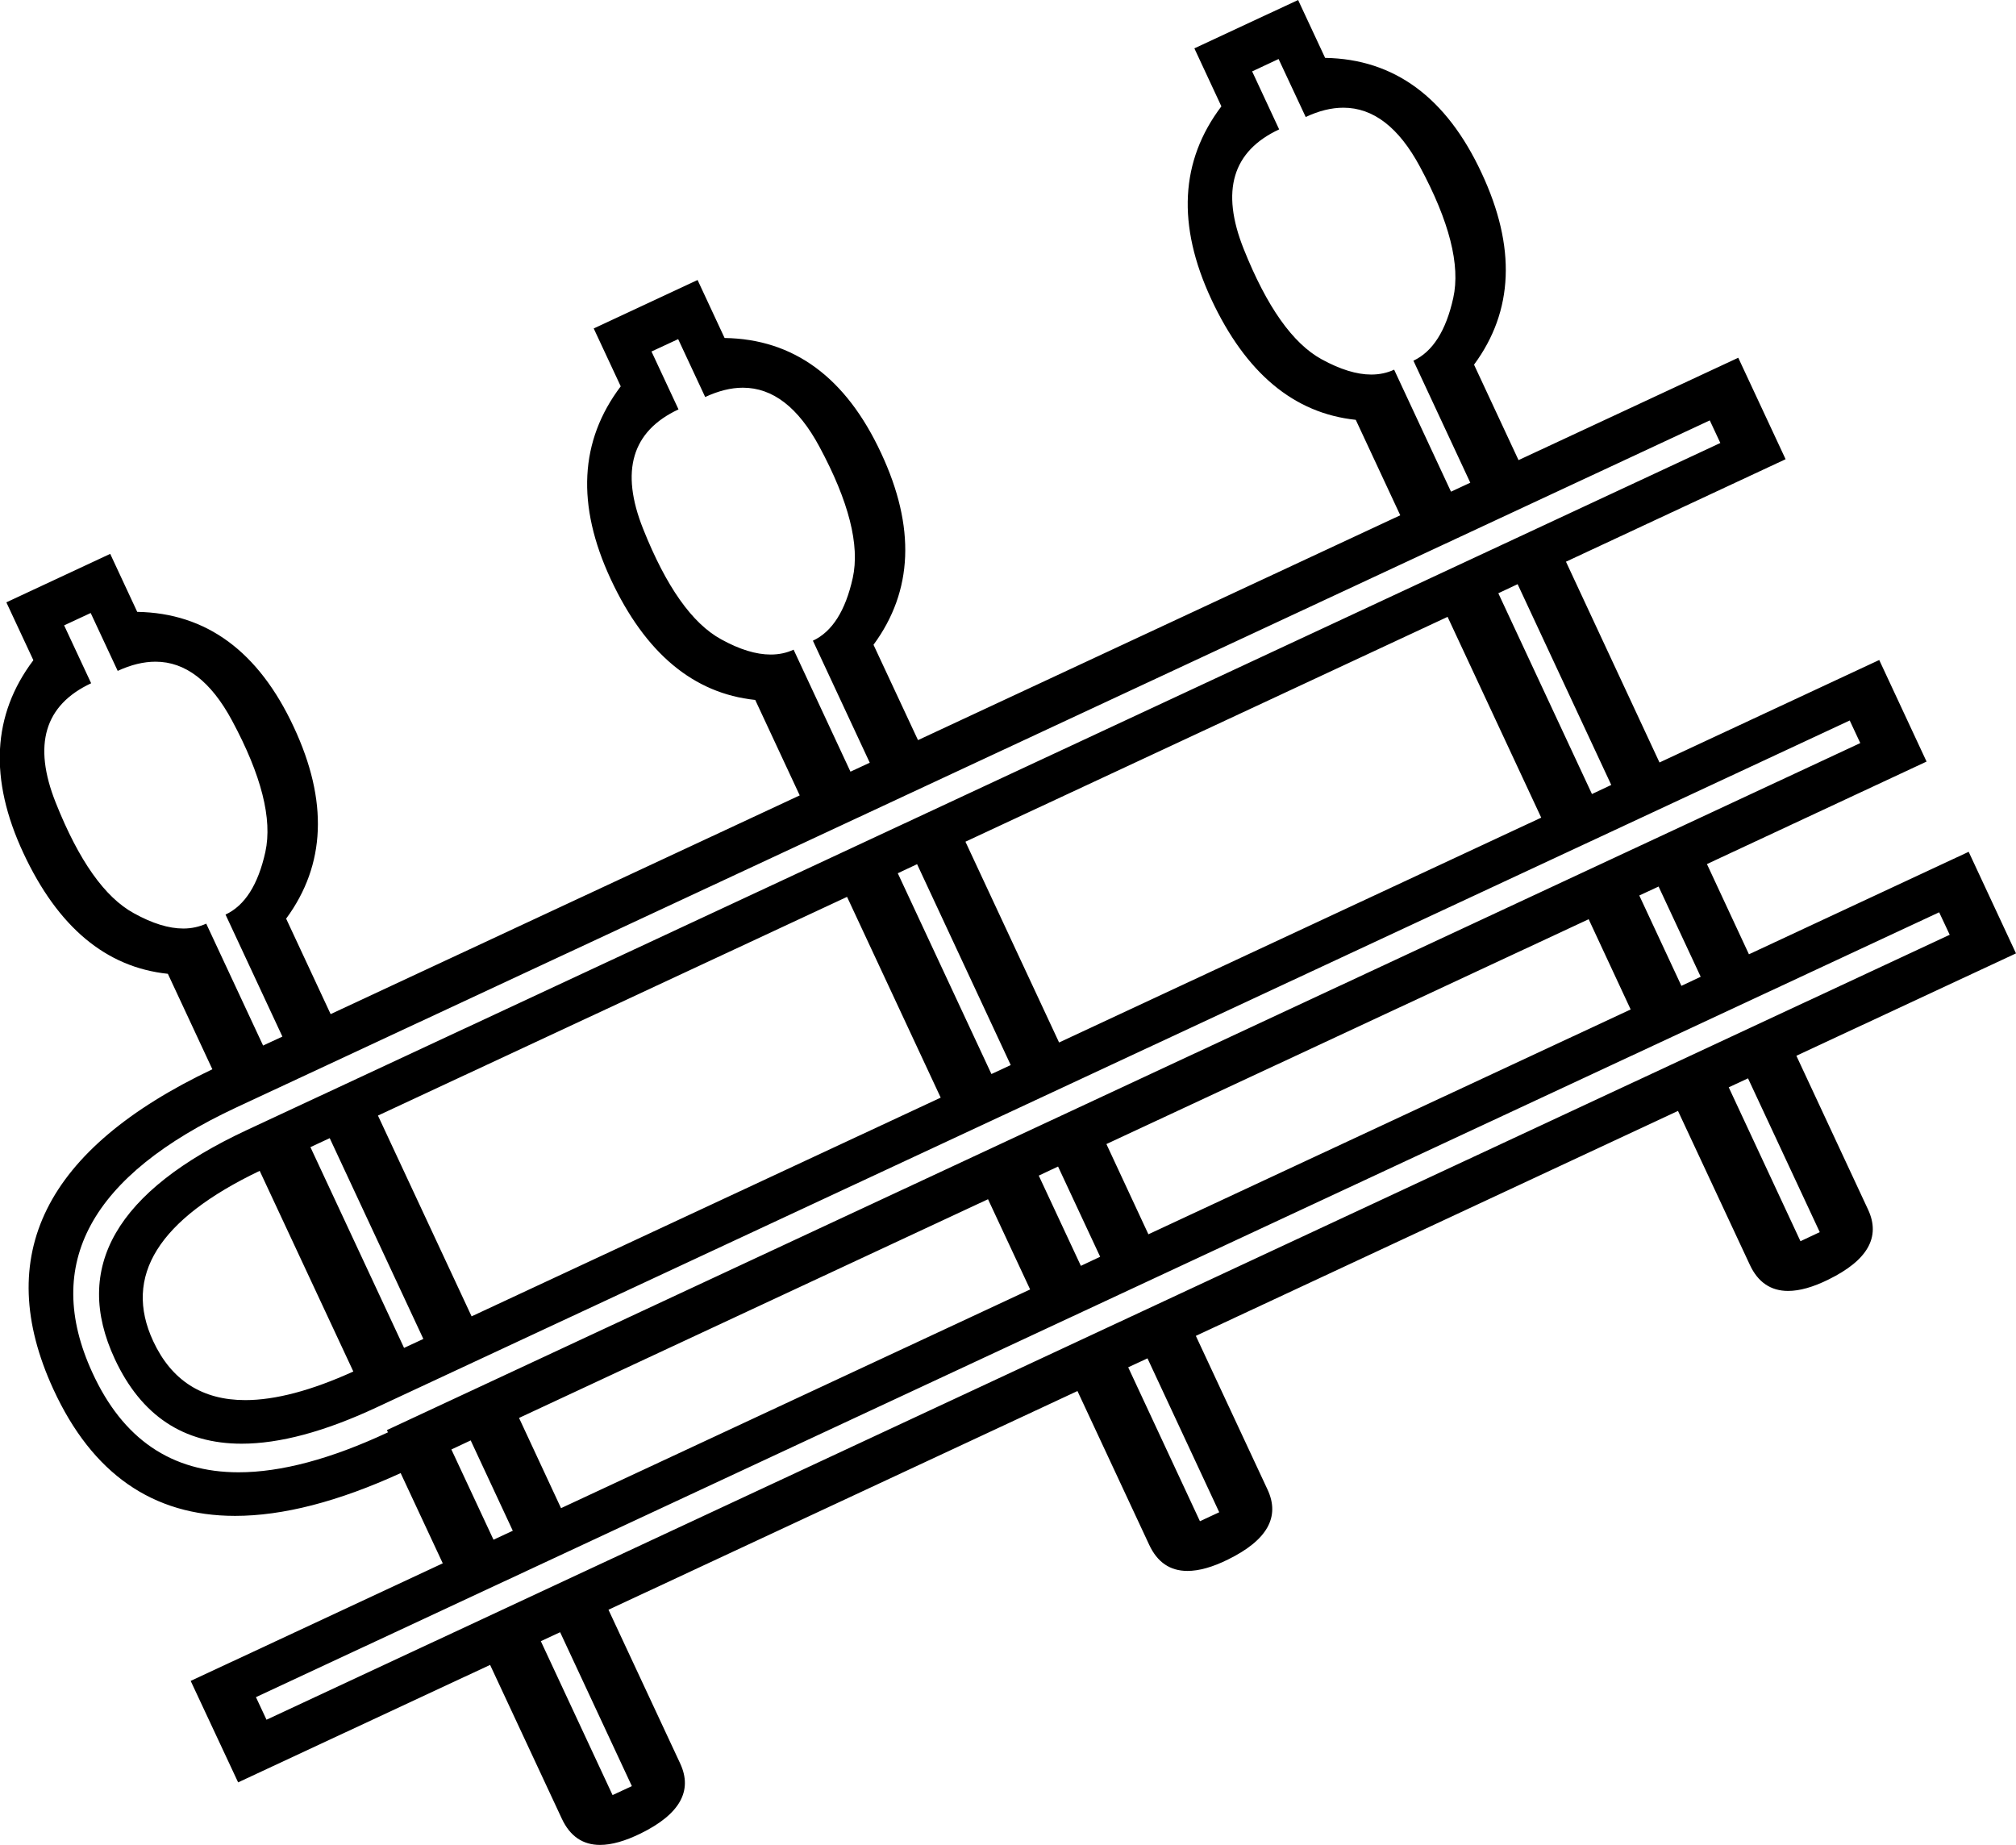 <?xml version='1.0' encoding ='UTF-8' standalone='yes'?>
<svg width='17.762' height='16.255' xmlns='http://www.w3.org/2000/svg' xmlns:xlink='http://www.w3.org/1999/xlink' xmlns:inkscape='http://www.inkscape.org/namespaces/inkscape'>
<path style='fill:#000000; stroke:none' d=' M 11.265 0.52  L 11.504 1.031  C 11.62 0.976 11.731 0.949 11.836 0.949  C 12.099 0.949 12.324 1.122 12.51 1.468  C 12.77 1.951 12.868 2.337 12.804 2.625  C 12.74 2.914 12.623 3.098 12.453 3.178  L 12.954 4.253  L 12.784 4.332  L 12.283 3.257  C 12.221 3.286 12.154 3.3 12.081 3.3  C 11.953 3.3 11.808 3.255 11.645 3.166  C 11.389 3.026 11.16 2.701 10.957 2.192  C 10.754 1.682 10.858 1.332 11.27 1.14  L 11.032 0.629  L 11.265 0.52  Z  M 5.975 2.988  L 6.213 3.498  C 6.329 3.444 6.44 3.416 6.545 3.416  C 6.808 3.416 7.033 3.589 7.219 3.935  C 7.479 4.418 7.577 4.804 7.513 5.093  C 7.449 5.381 7.332 5.566 7.162 5.645  L 7.663 6.72  L 7.493 6.799  L 6.992 5.724  C 6.93 5.753 6.863 5.767 6.79 5.767  C 6.662 5.767 6.517 5.723 6.354 5.633  C 6.098 5.493 5.869 5.169 5.666 4.659  C 5.463 4.15 5.567 3.799 5.978 3.607  L 5.74 3.097  L 5.975 2.988  Z  M 13.371 5.147  L 14.196 6.916  L 14.026 6.996  L 13.201 5.227  L 13.371 5.147  Z  M 14.613 7.811  L 14.984 8.606  L 14.814 8.686  L 14.443 7.89  L 14.613 7.811  Z  M 12.754 5.435  L 13.579 7.204  L 9.331 9.185  L 8.506 7.416  L 12.754 5.435  Z  M 0.799 5.401  L 1.037 5.911  C 1.154 5.857 1.265 5.83 1.37 5.83  C 1.633 5.83 1.858 6.002 2.044 6.348  C 2.304 6.831 2.401 7.217 2.338 7.506  C 2.274 7.795 2.157 7.979 1.987 8.058  L 2.488 9.133  L 2.318 9.212  L 1.817 8.138  C 1.755 8.166 1.688 8.181 1.615 8.181  C 1.487 8.181 1.341 8.136 1.179 8.046  C 0.923 7.906 0.694 7.582 0.491 7.072  C 0.288 6.563 0.392 6.212 0.803 6.02  L 0.565 5.51  L 0.799 5.401  Z  M 8.08 7.614  L 8.905 9.384  L 8.735 9.463  L 7.91 7.694  L 8.08 7.614  Z  M 13.997 8.099  L 14.367 8.894  L 10.118 10.875  L 9.748 10.08  L 13.997 8.099  Z  M 15.401 9.501  L 16.033 10.856  L 15.863 10.936  L 15.231 9.58  L 15.401 9.501  Z  M 9.322 10.278  L 9.693 11.073  L 9.523 11.153  L 9.152 10.358  L 9.322 10.278  Z  M 7.463 7.902  L 8.288 9.671  L 4.155 11.598  L 3.33 9.829  L 7.463 7.902  Z  M 2.905 10.028  L 3.73 11.797  L 3.56 11.876  L 2.735 10.107  L 2.905 10.028  Z  M 2.288 10.316  L 3.113 12.084  C 2.743 12.252 2.425 12.336 2.161 12.336  C 1.782 12.336 1.511 12.163 1.35 11.817  C 1.083 11.244 1.395 10.743 2.288 10.316  Z  M 15.064 3.704  L 15.157 3.903  L 2.176 9.956  C 1.023 10.494 0.635 11.167 1.012 11.975  C 1.244 12.472 1.616 12.72 2.129 12.72  C 2.464 12.72 2.86 12.614 3.316 12.401  L 16.297 6.348  L 16.39 6.547  L 3.409 12.6  L 3.418 12.62  C 2.915 12.855 2.476 12.972 2.102 12.972  C 1.511 12.972 1.081 12.679 0.813 12.092  C 0.374 11.135 0.798 10.357 2.083 9.757  L 15.064 3.704  Z  M 8.705 10.566  L 9.076 11.361  L 4.943 13.288  L 4.573 12.493  L 8.705 10.566  Z  M 10.11 11.968  L 10.742 13.324  L 10.572 13.403  L 9.94 12.047  L 10.11 11.968  Z  M 4.147 12.691  L 4.518 13.487  L 4.348 13.566  L 3.977 12.771  L 4.147 12.691  Z  M 17.085 8.038  L 17.178 8.236  L 2.348 15.152  L 2.255 14.953  L 17.085 8.038  Z  M 4.935 14.381  L 5.567 15.737  L 5.397 15.816  L 4.765 14.46  L 4.935 14.381  Z  M 11.437 0  L 10.523 0.426  L 10.761 0.937  C 10.398 1.417 10.368 1.983 10.672 2.636  C 10.976 3.288 11.401 3.642 11.945 3.699  L 12.337 4.54  L 8.088 6.521  L 7.696 5.681  C 8.045 5.207 8.068 4.644 7.763 3.992  C 7.453 3.325 6.993 2.987 6.384 2.978  L 6.146 2.467  L 5.231 2.894  L 5.469 3.404  C 5.106 3.884 5.077 4.45 5.381 5.103  C 5.685 5.755 6.11 6.11 6.654 6.167  L 7.046 7.008  L 2.913 8.935  L 2.521 8.094  C 2.87 7.62 2.893 7.057 2.588 6.405  C 2.278 5.739 1.818 5.401 1.209 5.391  L 0.971 4.88  L 0.056 5.307  L 0.294 5.817  C -0.069 6.298 -0.098 6.864 0.206 7.516  C 0.51 8.168 0.934 8.523 1.479 8.58  L 1.871 9.421  C 0.396 10.123 -0.071 11.063 0.47 12.24  C 0.812 12.984 1.346 13.356 2.071 13.356  C 2.492 13.356 2.979 13.231 3.53 12.979  L 3.901 13.774  L 1.68 14.81  L 2.098 15.704  L 4.318 14.669  L 4.95 16.024  C 5.022 16.178 5.134 16.255 5.287 16.255  C 5.389 16.255 5.508 16.221 5.645 16.154  C 5.989 15.985 6.105 15.779 5.993 15.538  L 5.361 14.183  L 9.493 12.256  L 10.125 13.611  C 10.197 13.765 10.309 13.841 10.462 13.841  C 10.564 13.841 10.683 13.808 10.82 13.74  C 11.164 13.571 11.28 13.366 11.168 13.125  L 10.536 11.77  L 14.784 9.788  L 15.417 11.144  C 15.488 11.297 15.601 11.374 15.754 11.374  C 15.855 11.374 15.974 11.341 16.111 11.273  C 16.455 11.104 16.571 10.899 16.459 10.658  L 15.827 9.302  L 17.762 8.4  L 17.345 7.505  L 15.409 8.408  L 15.039 7.613  L 16.974 6.71  L 16.557 5.815  L 14.621 6.718  L 13.797 4.949  L 15.732 4.046  L 15.315 3.152  L 13.379 4.054  L 12.987 3.213  C 13.336 2.74 13.359 2.177 13.054 1.525  C 12.744 0.858 12.284 0.52 11.675 0.51  L 11.437 0  Z '/></svg>
